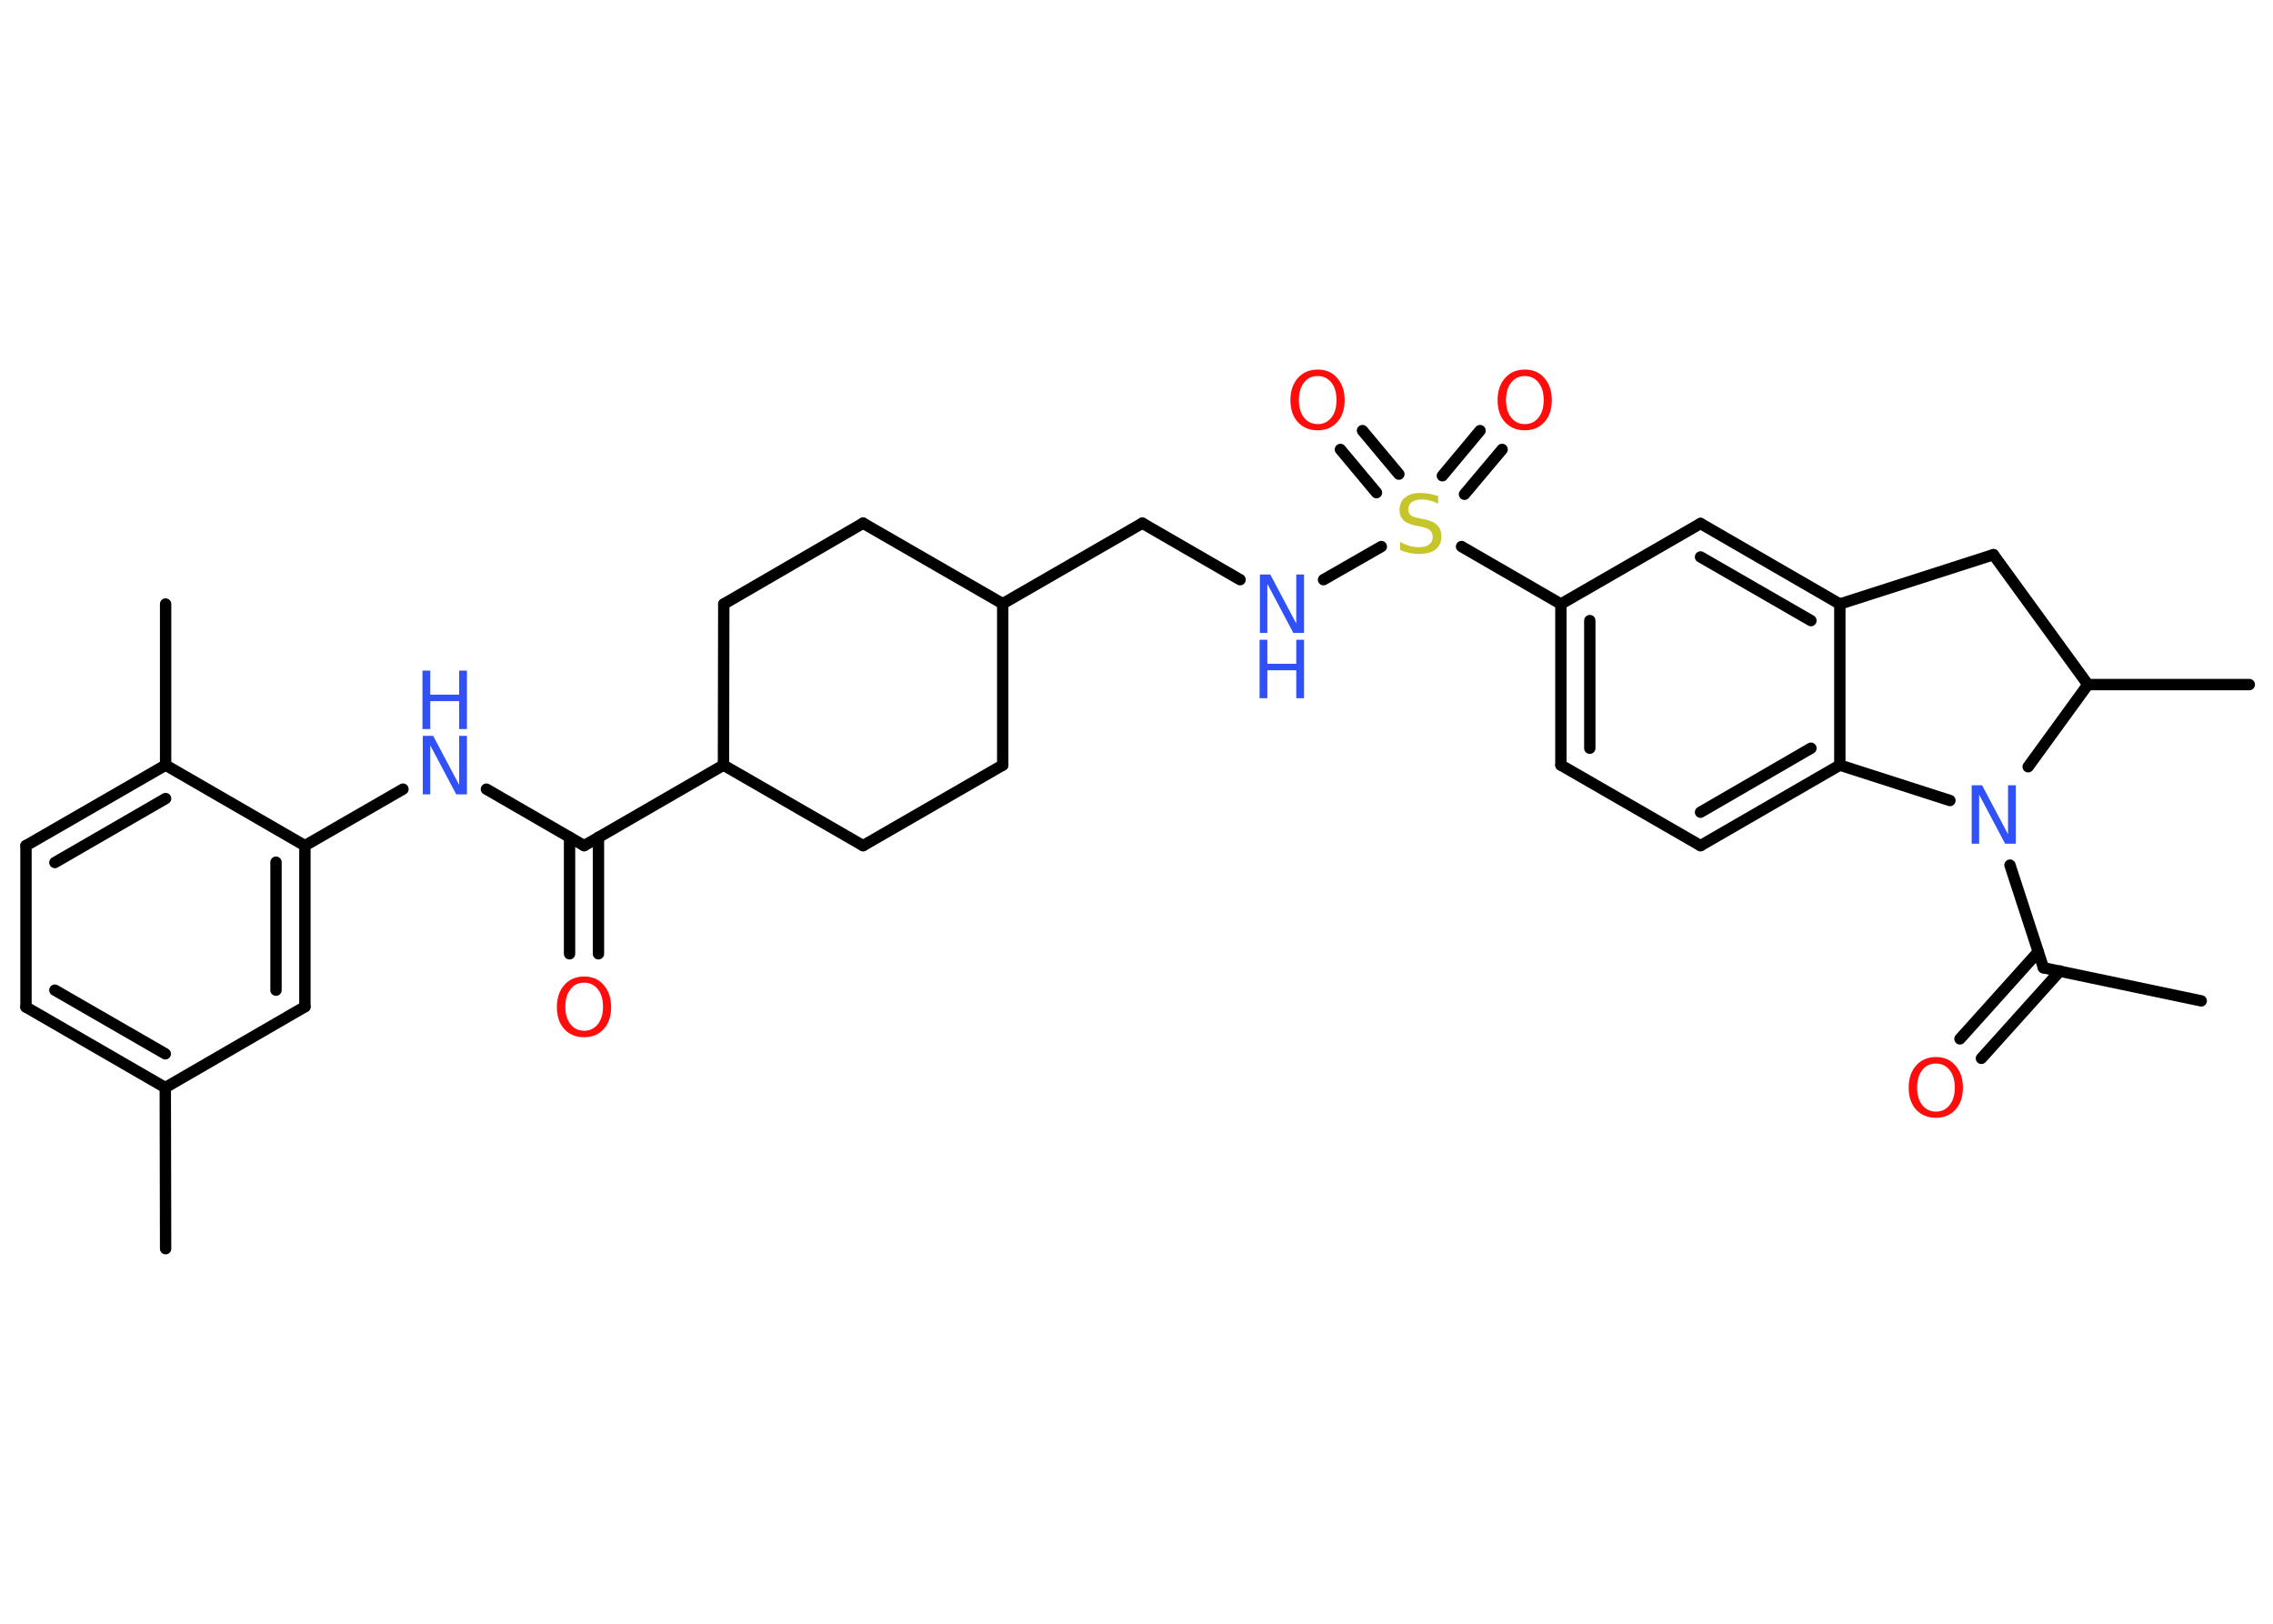 <?xml version='1.0' encoding='UTF-8'?>
<!DOCTYPE svg PUBLIC "-//W3C//DTD SVG 1.1//EN" "http://www.w3.org/Graphics/SVG/1.1/DTD/svg11.dtd">
<svg version='1.2' xmlns='http://www.w3.org/2000/svg' xmlns:xlink='http://www.w3.org/1999/xlink' width='70.0mm' height='50.0mm' viewBox='0 0 70.0 50.0'>
  <desc>Generated by the Chemistry Development Kit (http://github.com/cdk)</desc>
  <g stroke-linecap='round' stroke-linejoin='round' stroke='#000000' stroke-width='.35' fill='#3050F8'>
    <rect x='.0' y='.0' width='70.0' height='50.0' fill='#FFFFFF' stroke='none'/>
    <g id='mol1' class='mol'>
      <line id='mol1bnd1' class='bond' x1='67.79' y1='30.82' x2='62.93' y2='29.8'/>
      <g id='mol1bnd2' class='bond'>
        <line x1='63.44' y1='29.9' x2='61.02' y2='32.59'/>
        <line x1='62.77' y1='29.31' x2='60.36' y2='31.99'/>
      </g>
      <line id='mol1bnd3' class='bond' x1='62.93' y1='29.8' x2='61.9' y2='26.64'/>
      <line id='mol1bnd4' class='bond' x1='60.05' y1='24.65' x2='56.66' y2='23.56'/>
      <g id='mol1bnd5' class='bond'>
        <line x1='52.37' y1='26.04' x2='56.66' y2='23.56'/>
        <line x1='52.37' y1='25.01' x2='55.77' y2='23.04'/>
      </g>
      <line id='mol1bnd6' class='bond' x1='52.37' y1='26.04' x2='48.07' y2='23.56'/>
      <g id='mol1bnd7' class='bond'>
        <line x1='48.07' y1='18.6' x2='48.07' y2='23.56'/>
        <line x1='48.96' y1='19.11' x2='48.96' y2='23.04'/>
      </g>
      <line id='mol1bnd8' class='bond' x1='48.07' y1='18.6' x2='45.01' y2='16.83'/>
      <g id='mol1bnd9' class='bond'>
        <line x1='44.42' y1='14.65' x2='45.58' y2='13.26'/>
        <line x1='45.1' y1='15.22' x2='46.26' y2='13.84'/>
      </g>
      <g id='mol1bnd10' class='bond'>
        <line x1='42.39' y1='15.17' x2='41.28' y2='13.84'/>
        <line x1='43.08' y1='14.6' x2='41.96' y2='13.26'/>
      </g>
      <line id='mol1bnd11' class='bond' x1='42.54' y1='16.83' x2='40.76' y2='17.85'/>
      <line id='mol1bnd12' class='bond' x1='38.19' y1='17.85' x2='35.18' y2='16.11'/>
      <line id='mol1bnd13' class='bond' x1='35.18' y1='16.11' x2='30.88' y2='18.59'/>
      <line id='mol1bnd14' class='bond' x1='30.88' y1='18.59' x2='30.88' y2='23.56'/>
      <line id='mol1bnd15' class='bond' x1='30.88' y1='23.56' x2='26.58' y2='26.04'/>
      <line id='mol1bnd16' class='bond' x1='26.58' y1='26.04' x2='22.28' y2='23.56'/>
      <line id='mol1bnd17' class='bond' x1='22.28' y1='23.56' x2='17.99' y2='26.04'/>
      <g id='mol1bnd18' class='bond'>
        <line x1='18.43' y1='25.78' x2='18.43' y2='29.37'/>
        <line x1='17.54' y1='25.78' x2='17.54' y2='29.37'/>
      </g>
      <line id='mol1bnd19' class='bond' x1='17.99' y1='26.04' x2='14.98' y2='24.3'/>
      <line id='mol1bnd20' class='bond' x1='12.41' y1='24.3' x2='9.39' y2='26.04'/>
      <g id='mol1bnd21' class='bond'>
        <line x1='9.39' y1='31.0' x2='9.39' y2='26.04'/>
        <line x1='8.5' y1='30.49' x2='8.5' y2='26.55'/>
      </g>
      <line id='mol1bnd22' class='bond' x1='9.39' y1='31.0' x2='5.09' y2='33.49'/>
      <line id='mol1bnd23' class='bond' x1='5.09' y1='33.49' x2='5.1' y2='38.45'/>
      <g id='mol1bnd24' class='bond'>
        <line x1='.8' y1='31.01' x2='5.09' y2='33.49'/>
        <line x1='1.69' y1='30.49' x2='5.09' y2='32.45'/>
      </g>
      <line id='mol1bnd25' class='bond' x1='.8' y1='31.01' x2='.8' y2='26.04'/>
      <g id='mol1bnd26' class='bond'>
        <line x1='5.1' y1='23.56' x2='.8' y2='26.04'/>
        <line x1='5.1' y1='24.59' x2='1.69' y2='26.56'/>
      </g>
      <line id='mol1bnd27' class='bond' x1='9.39' y1='26.04' x2='5.1' y2='23.56'/>
      <line id='mol1bnd28' class='bond' x1='5.1' y1='23.56' x2='5.1' y2='18.6'/>
      <line id='mol1bnd29' class='bond' x1='22.28' y1='23.56' x2='22.29' y2='18.6'/>
      <line id='mol1bnd30' class='bond' x1='22.29' y1='18.6' x2='26.58' y2='16.11'/>
      <line id='mol1bnd31' class='bond' x1='30.88' y1='18.59' x2='26.58' y2='16.11'/>
      <line id='mol1bnd32' class='bond' x1='48.07' y1='18.6' x2='52.37' y2='16.12'/>
      <g id='mol1bnd33' class='bond'>
        <line x1='56.66' y1='18.6' x2='52.37' y2='16.12'/>
        <line x1='55.77' y1='19.11' x2='52.37' y2='17.15'/>
      </g>
      <line id='mol1bnd34' class='bond' x1='56.66' y1='23.56' x2='56.66' y2='18.6'/>
      <line id='mol1bnd35' class='bond' x1='56.66' y1='18.6' x2='61.39' y2='17.08'/>
      <line id='mol1bnd36' class='bond' x1='61.39' y1='17.08' x2='64.3' y2='21.08'/>
      <line id='mol1bnd37' class='bond' x1='62.46' y1='23.61' x2='64.3' y2='21.08'/>
      <line id='mol1bnd38' class='bond' x1='64.3' y1='21.08' x2='69.27' y2='21.08'/>
      <path id='mol1atm3' class='atom' d='M59.62 32.75q-.27 .0 -.42 .2q-.16 .2 -.16 .54q.0 .34 .16 .54q.16 .2 .42 .2q.26 .0 .42 -.2q.16 -.2 .16 -.54q.0 -.34 -.16 -.54q-.16 -.2 -.42 -.2zM59.62 32.55q.38 .0 .6 .26q.23 .26 .23 .68q.0 .43 -.23 .68q-.23 .25 -.6 .25q-.38 .0 -.61 -.25q-.23 -.25 -.23 -.68q.0 -.42 .23 -.68q.23 -.26 .61 -.26z' stroke='none' fill='#FF0D0D'/>
      <path id='mol1atm4' class='atom' d='M60.71 24.18h.33l.8 1.51v-1.51h.24v1.8h-.33l-.8 -1.51v1.51h-.23v-1.8z' stroke='none'/>
      <path id='mol1atm9' class='atom' d='M44.29 15.27v.24q-.14 -.07 -.26 -.1q-.12 -.03 -.24 -.03q-.2 .0 -.31 .08q-.11 .08 -.11 .22q.0 .12 .07 .18q.07 .06 .27 .1l.15 .03q.27 .05 .4 .18q.13 .13 .13 .35q.0 .26 -.18 .4q-.18 .14 -.52 .14q-.13 .0 -.27 -.03q-.14 -.03 -.3 -.09v-.25q.15 .08 .29 .12q.14 .04 .28 .04q.21 .0 .32 -.08q.11 -.08 .11 -.23q.0 -.13 -.08 -.21q-.08 -.07 -.27 -.11l-.15 -.03q-.27 -.05 -.4 -.17q-.12 -.12 -.12 -.32q.0 -.24 .17 -.38q.17 -.14 .46 -.14q.12 .0 .26 .02q.13 .02 .27 .07z' stroke='none' fill='#C6C62C'/>
      <path id='mol1atm10' class='atom' d='M46.96 11.58q-.27 .0 -.42 .2q-.16 .2 -.16 .54q.0 .34 .16 .54q.16 .2 .42 .2q.26 .0 .42 -.2q.16 -.2 .16 -.54q.0 -.34 -.16 -.54q-.16 -.2 -.42 -.2zM46.96 11.38q.38 .0 .6 .26q.23 .26 .23 .68q.0 .43 -.23 .68q-.23 .25 -.6 .25q-.38 .0 -.61 -.25q-.23 -.25 -.23 -.68q.0 -.42 .23 -.68q.23 -.26 .61 -.26z' stroke='none' fill='#FF0D0D'/>
      <path id='mol1atm11' class='atom' d='M40.58 11.58q-.27 .0 -.42 .2q-.16 .2 -.16 .54q.0 .34 .16 .54q.16 .2 .42 .2q.26 .0 .42 -.2q.16 -.2 .16 -.54q.0 -.34 -.16 -.54q-.16 -.2 -.42 -.2zM40.58 11.38q.38 .0 .6 .26q.23 .26 .23 .68q.0 .43 -.23 .68q-.23 .25 -.6 .25q-.38 .0 -.61 -.25q-.23 -.25 -.23 -.68q.0 -.42 .23 -.68q.23 -.26 .61 -.26z' stroke='none' fill='#FF0D0D'/>
      <g id='mol1atm12' class='atom'>
        <path d='M38.79 17.69h.33l.8 1.51v-1.51h.24v1.8h-.33l-.8 -1.51v1.51h-.23v-1.8z' stroke='none'/>
        <path d='M38.79 19.7h.24v.74h.89v-.74h.24v1.8h-.24v-.86h-.89v.86h-.24v-1.8z' stroke='none'/>
      </g>
      <path id='mol1atm19' class='atom' d='M17.99 30.26q-.27 .0 -.42 .2q-.16 .2 -.16 .54q.0 .34 .16 .54q.16 .2 .42 .2q.26 .0 .42 -.2q.16 -.2 .16 -.54q.0 -.34 -.16 -.54q-.16 -.2 -.42 -.2zM17.99 30.07q.38 .0 .6 .26q.23 .26 .23 .68q.0 .43 -.23 .68q-.23 .25 -.6 .25q-.38 .0 -.61 -.25q-.23 -.25 -.23 -.68q.0 -.42 .23 -.68q.23 -.26 .61 -.26z' stroke='none' fill='#FF0D0D'/>
      <g id='mol1atm20' class='atom'>
        <path d='M13.01 22.66h.33l.8 1.51v-1.51h.24v1.8h-.33l-.8 -1.51v1.51h-.23v-1.8z' stroke='none'/>
        <path d='M13.01 20.65h.24v.74h.89v-.74h.24v1.8h-.24v-.86h-.89v.86h-.24v-1.8z' stroke='none'/>
      </g>
    </g>
  </g>
</svg>
